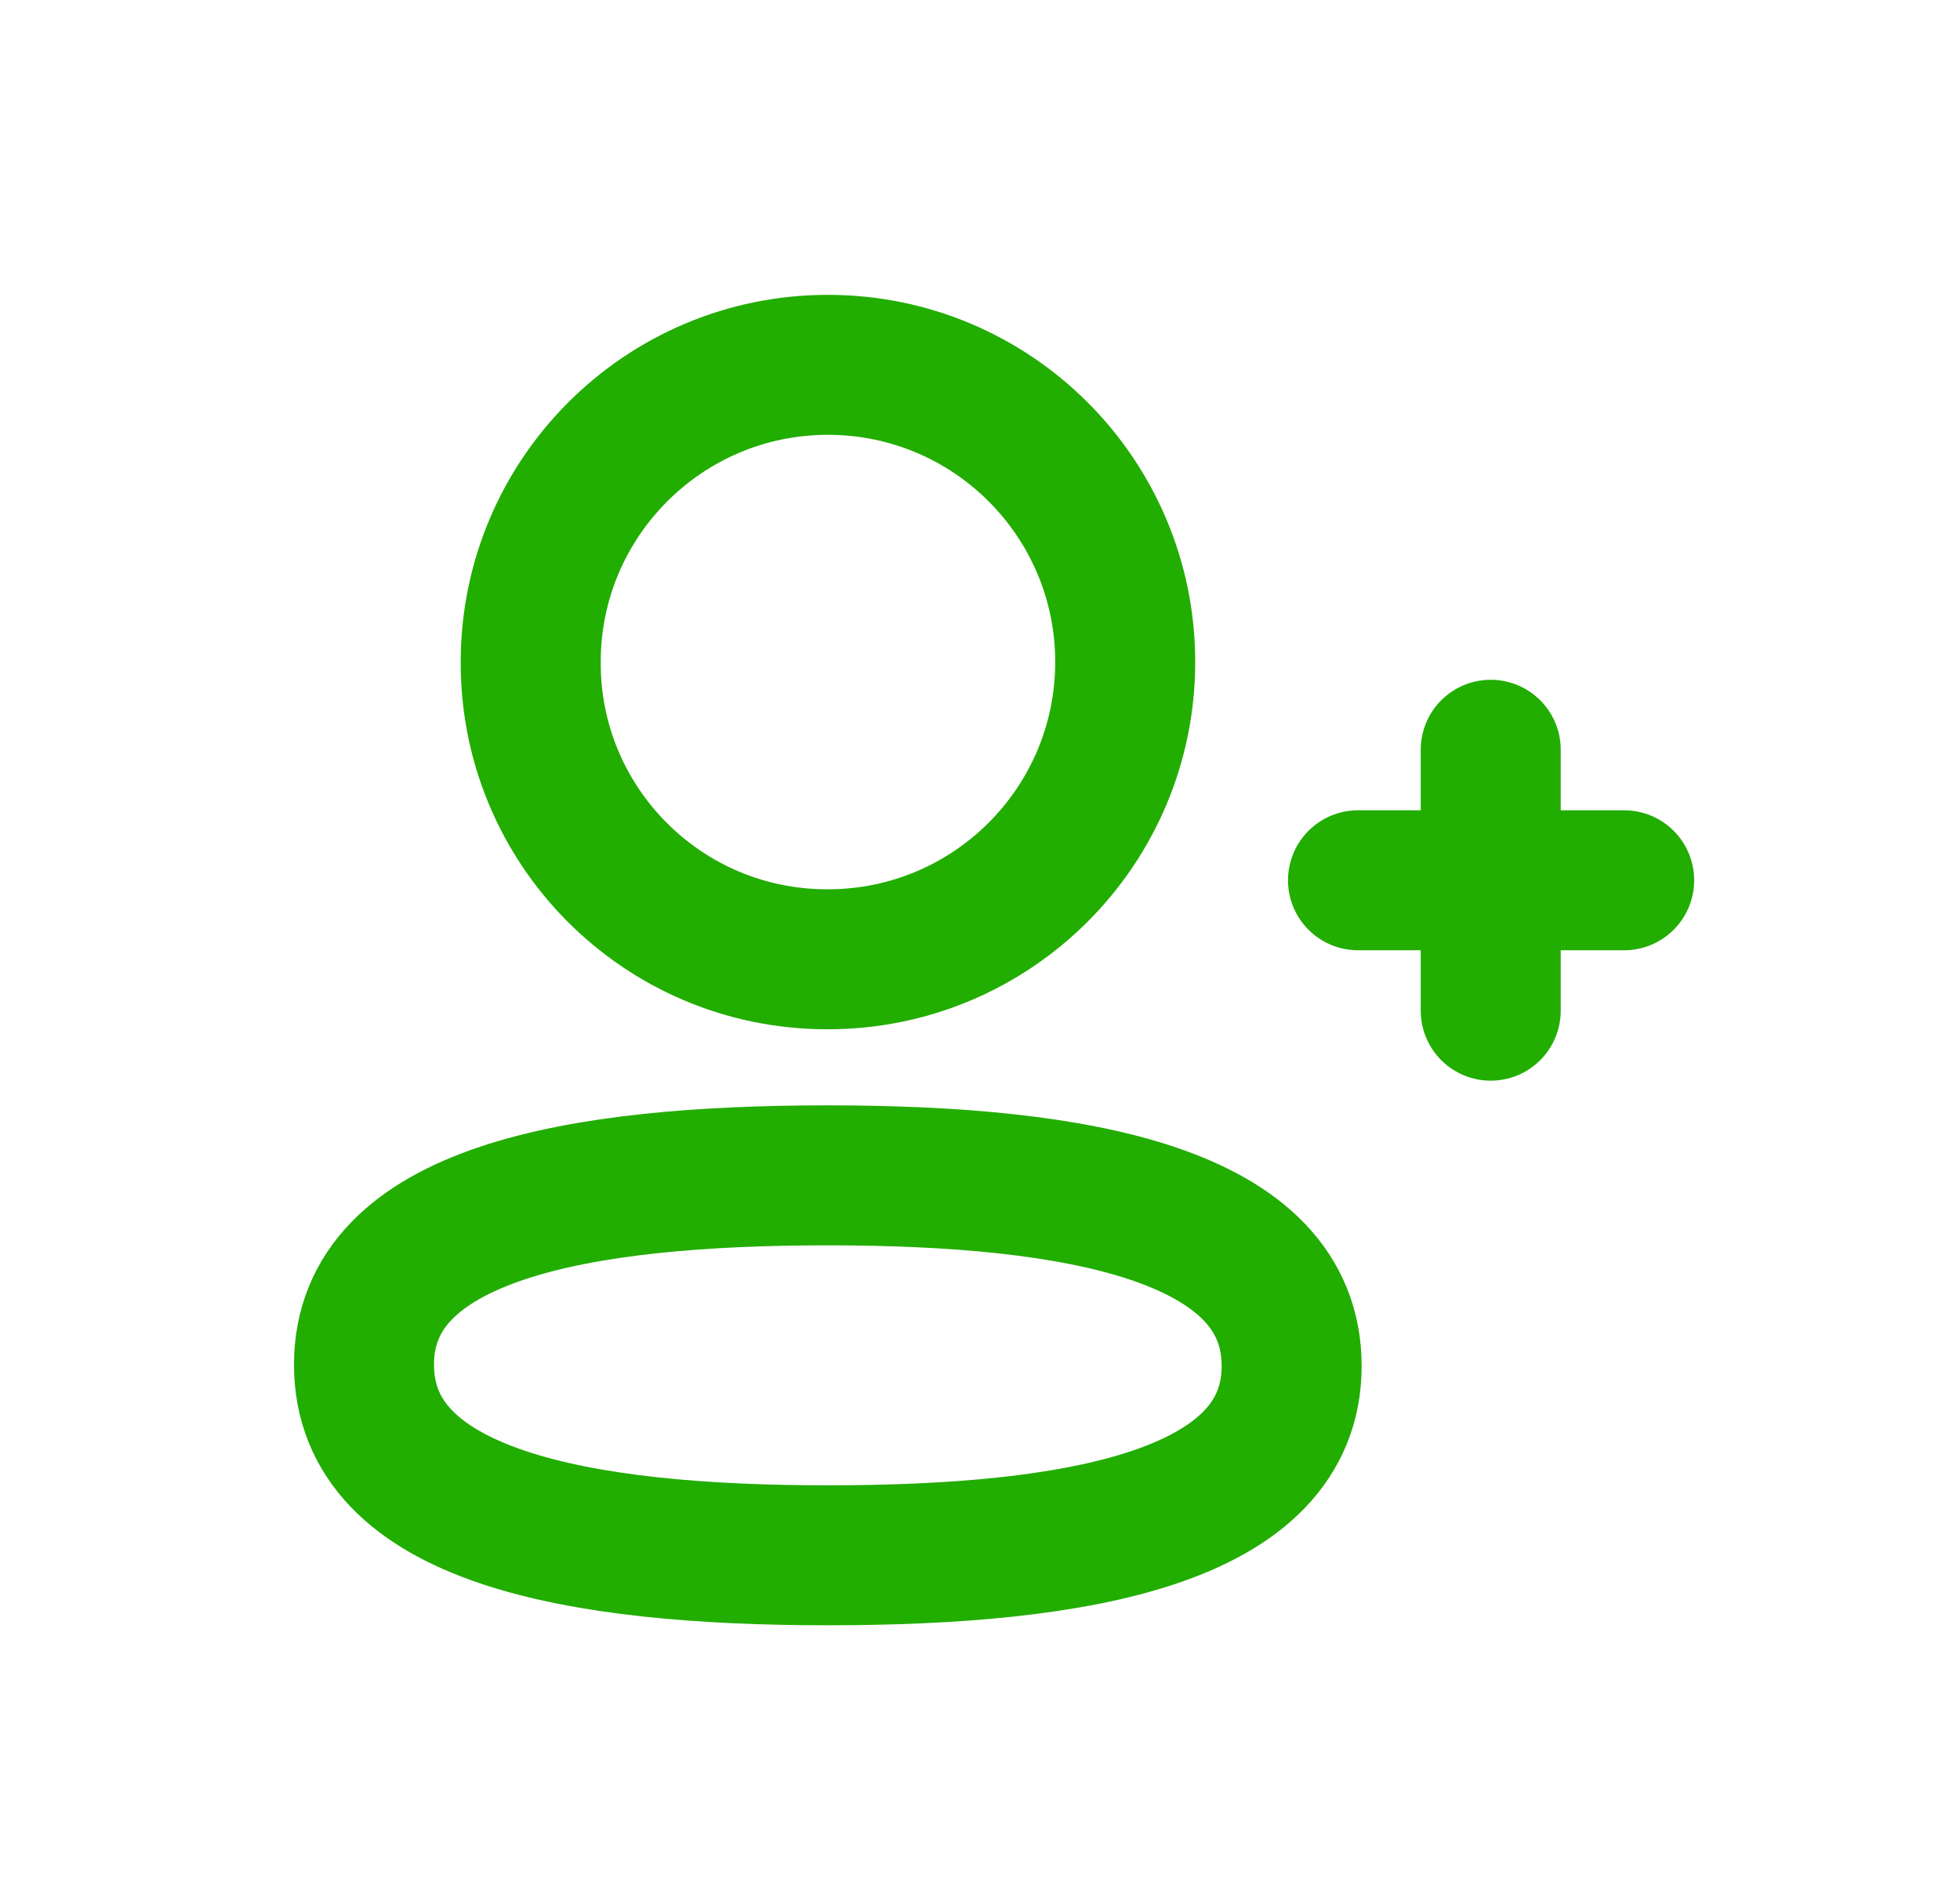 <svg width="35" height="34" viewBox="0 0 35 34" fill="none" xmlns="http://www.w3.org/2000/svg">
<path fill-rule="evenodd" clip-rule="evenodd" d="M14.783 20.992C10.315 20.992 6.5 21.667 6.5 24.373C6.5 27.078 10.292 27.778 14.783 27.778C19.251 27.778 23.065 27.102 23.065 24.397C23.065 21.693 19.274 20.992 14.783 20.992Z" stroke="#22AD01" stroke-width="2.5" stroke-linecap="round" stroke-linejoin="round"/>
<path fill-rule="evenodd" clip-rule="evenodd" d="M14.784 17.133C17.716 17.133 20.093 14.756 20.093 11.824C20.093 8.892 17.716 6.516 14.784 6.516C11.853 6.516 9.477 8.892 9.477 11.824C9.466 14.746 11.825 17.122 14.748 17.133H14.784Z" stroke="#22AD01" stroke-width="2.5" stroke-linecap="round" stroke-linejoin="round"/>
<path d="M26.62 13.391V18.051" stroke="#22AD01" stroke-width="2.5" stroke-linecap="round" stroke-linejoin="round"/>
<path d="M29.003 15.722H24.25" stroke="#22AD01" stroke-width="2.5" stroke-linecap="round" stroke-linejoin="round"/>
</svg>
